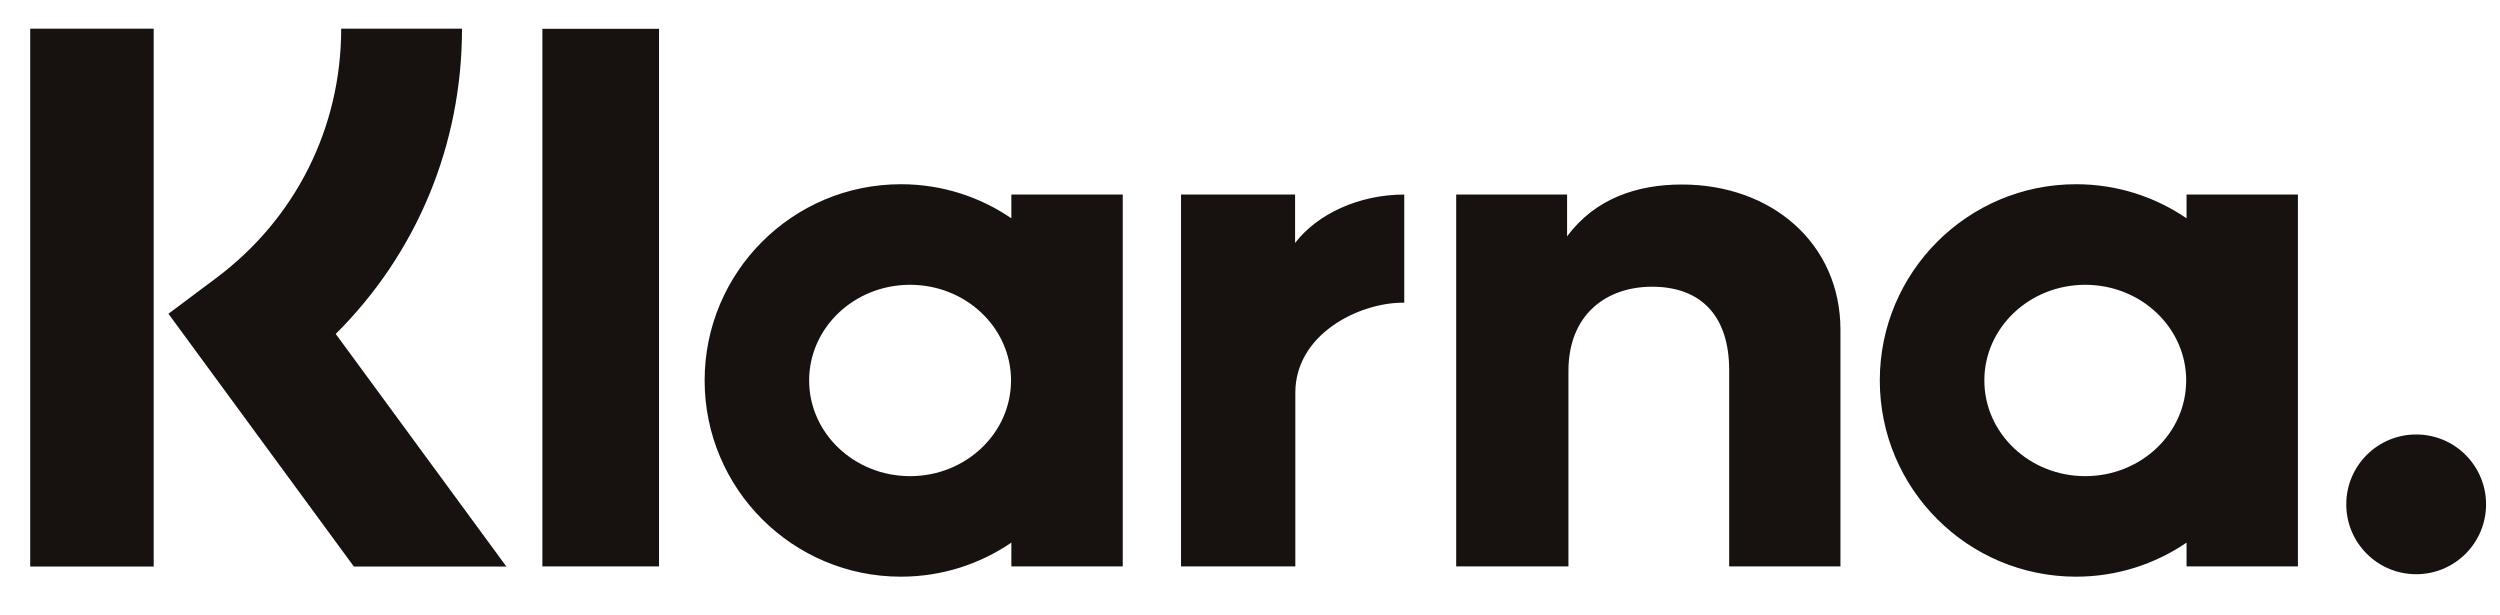 <svg width="61" height="15" viewBox="0 0 61 15" fill="none" xmlns="http://www.w3.org/2000/svg">
<path fill-rule="evenodd" clip-rule="evenodd" d="M3.75 13.823H0.737V0.7H3.75V13.823ZM11.273 0.7H8.325C8.325 3.115 7.215 5.332 5.278 6.782L4.11 7.656L8.635 13.824H12.356L8.192 8.148C10.166 6.184 11.273 3.541 11.273 0.7ZM16.08 13.82H13.234V0.702H16.08V13.82ZM24.677 4.746V5.326C23.91 4.803 22.983 4.495 21.983 4.495C19.338 4.495 17.193 6.639 17.193 9.283C17.193 11.927 19.338 14.071 21.983 14.071C22.983 14.071 23.91 13.763 24.677 13.24V13.82H27.395V4.746H24.677ZM24.669 9.283C24.669 10.572 23.566 11.618 22.206 11.618C20.846 11.618 19.743 10.572 19.743 9.283C19.743 7.994 20.846 6.949 22.206 6.949C23.566 6.949 24.669 7.994 24.669 9.283ZM53.352 5.326V4.746H56.069V13.82H53.352V13.24C52.584 13.763 51.657 14.071 50.657 14.071C48.012 14.071 45.867 11.927 45.867 9.283C45.867 6.639 48.012 4.495 50.657 4.495C51.657 4.495 52.584 4.803 53.352 5.326ZM50.88 11.618C52.241 11.618 53.343 10.572 53.343 9.283C53.343 7.994 52.241 6.949 50.88 6.949C49.52 6.949 48.418 7.994 48.418 9.283C48.418 10.572 49.52 11.618 50.88 11.618ZM41.037 4.502C39.952 4.502 38.924 4.839 38.237 5.768V4.746H35.531V13.82H38.27V9.051C38.27 7.672 39.196 6.996 40.311 6.996C41.505 6.996 42.192 7.709 42.192 9.033V13.82H44.907V8.049C44.907 5.938 43.227 4.502 41.037 4.502ZM31.6 4.746V5.928C32.145 5.219 33.16 4.747 34.264 4.747V7.387L34.256 7.387L34.249 7.386L34.241 7.386L34.231 7.386C33.156 7.386 31.606 8.154 31.606 9.583V13.82H28.817V4.746H31.6ZM57.249 12.306C57.249 11.364 58.013 10.601 58.955 10.601C59.897 10.601 60.66 11.364 60.66 12.306C60.66 13.248 59.897 14.011 58.955 14.011C58.013 14.011 57.249 13.248 57.249 12.306Z" fill="#17120F"/>
</svg>
